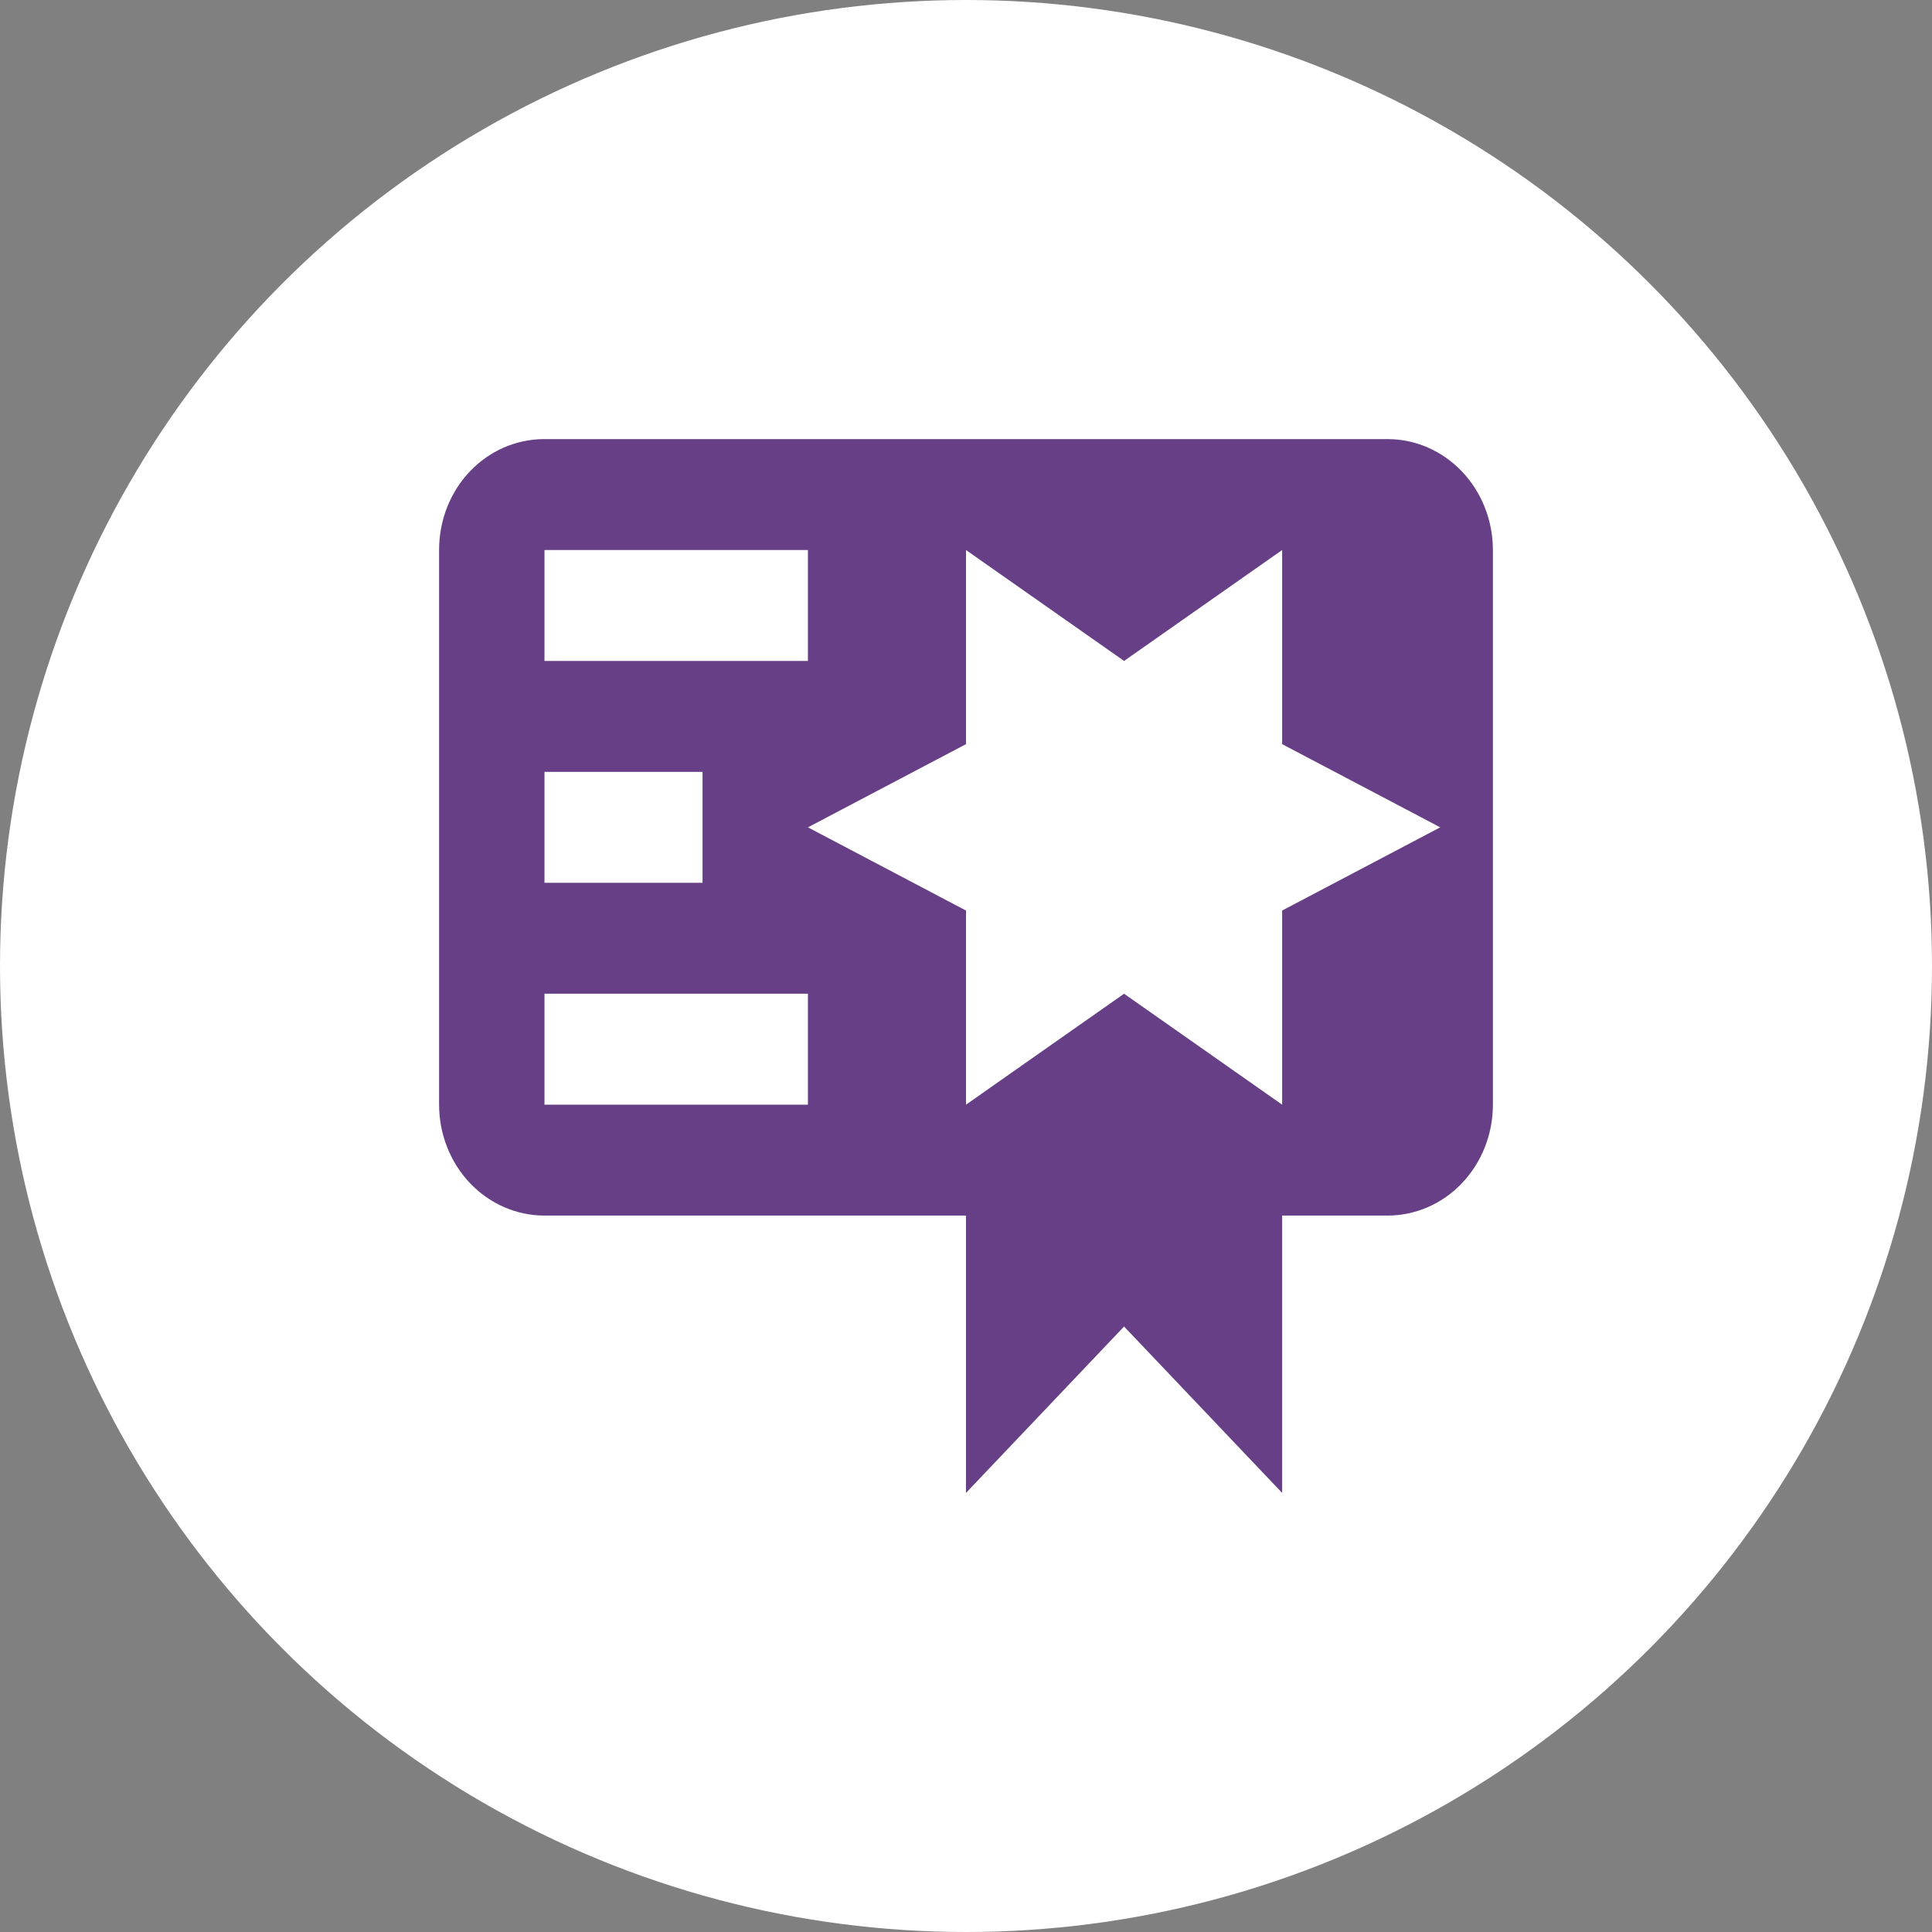<svg width="88" height="88" viewBox="0 0 88 88" fill="none" xmlns="http://www.w3.org/2000/svg">
<rect x="0" y="0" width="88" height="88" fill="#808080" stroke="none"/>
<circle cx="44" cy="44" r="44" fill="white"/>
<path d="M24.8 20C22.136 20 20 22.248 20 25.053V50.316C20 51.656 20.506 52.941 21.406 53.889C22.306 54.836 23.527 55.368 24.8 55.368H44V68L51.2 60.421L58.4 68V55.368H63.2C64.473 55.368 65.694 54.836 66.594 53.889C67.494 52.941 68 51.656 68 50.316V25.053C68 23.713 67.494 22.427 66.594 21.48C65.694 20.532 64.473 20 63.2 20H24.8ZM44 25.053L51.2 30.105L58.4 25.053V33.895L65.6 37.684L58.4 41.474V50.316L51.2 45.263L44 50.316V41.474L36.8 37.684L44 33.895V25.053ZM24.8 25.053H36.8V30.105H24.8V25.053ZM24.8 35.158H32V40.211H24.8V35.158ZM24.8 45.263H36.8V50.316H24.8V45.263Z" fill="#673F86"/>
</svg>
